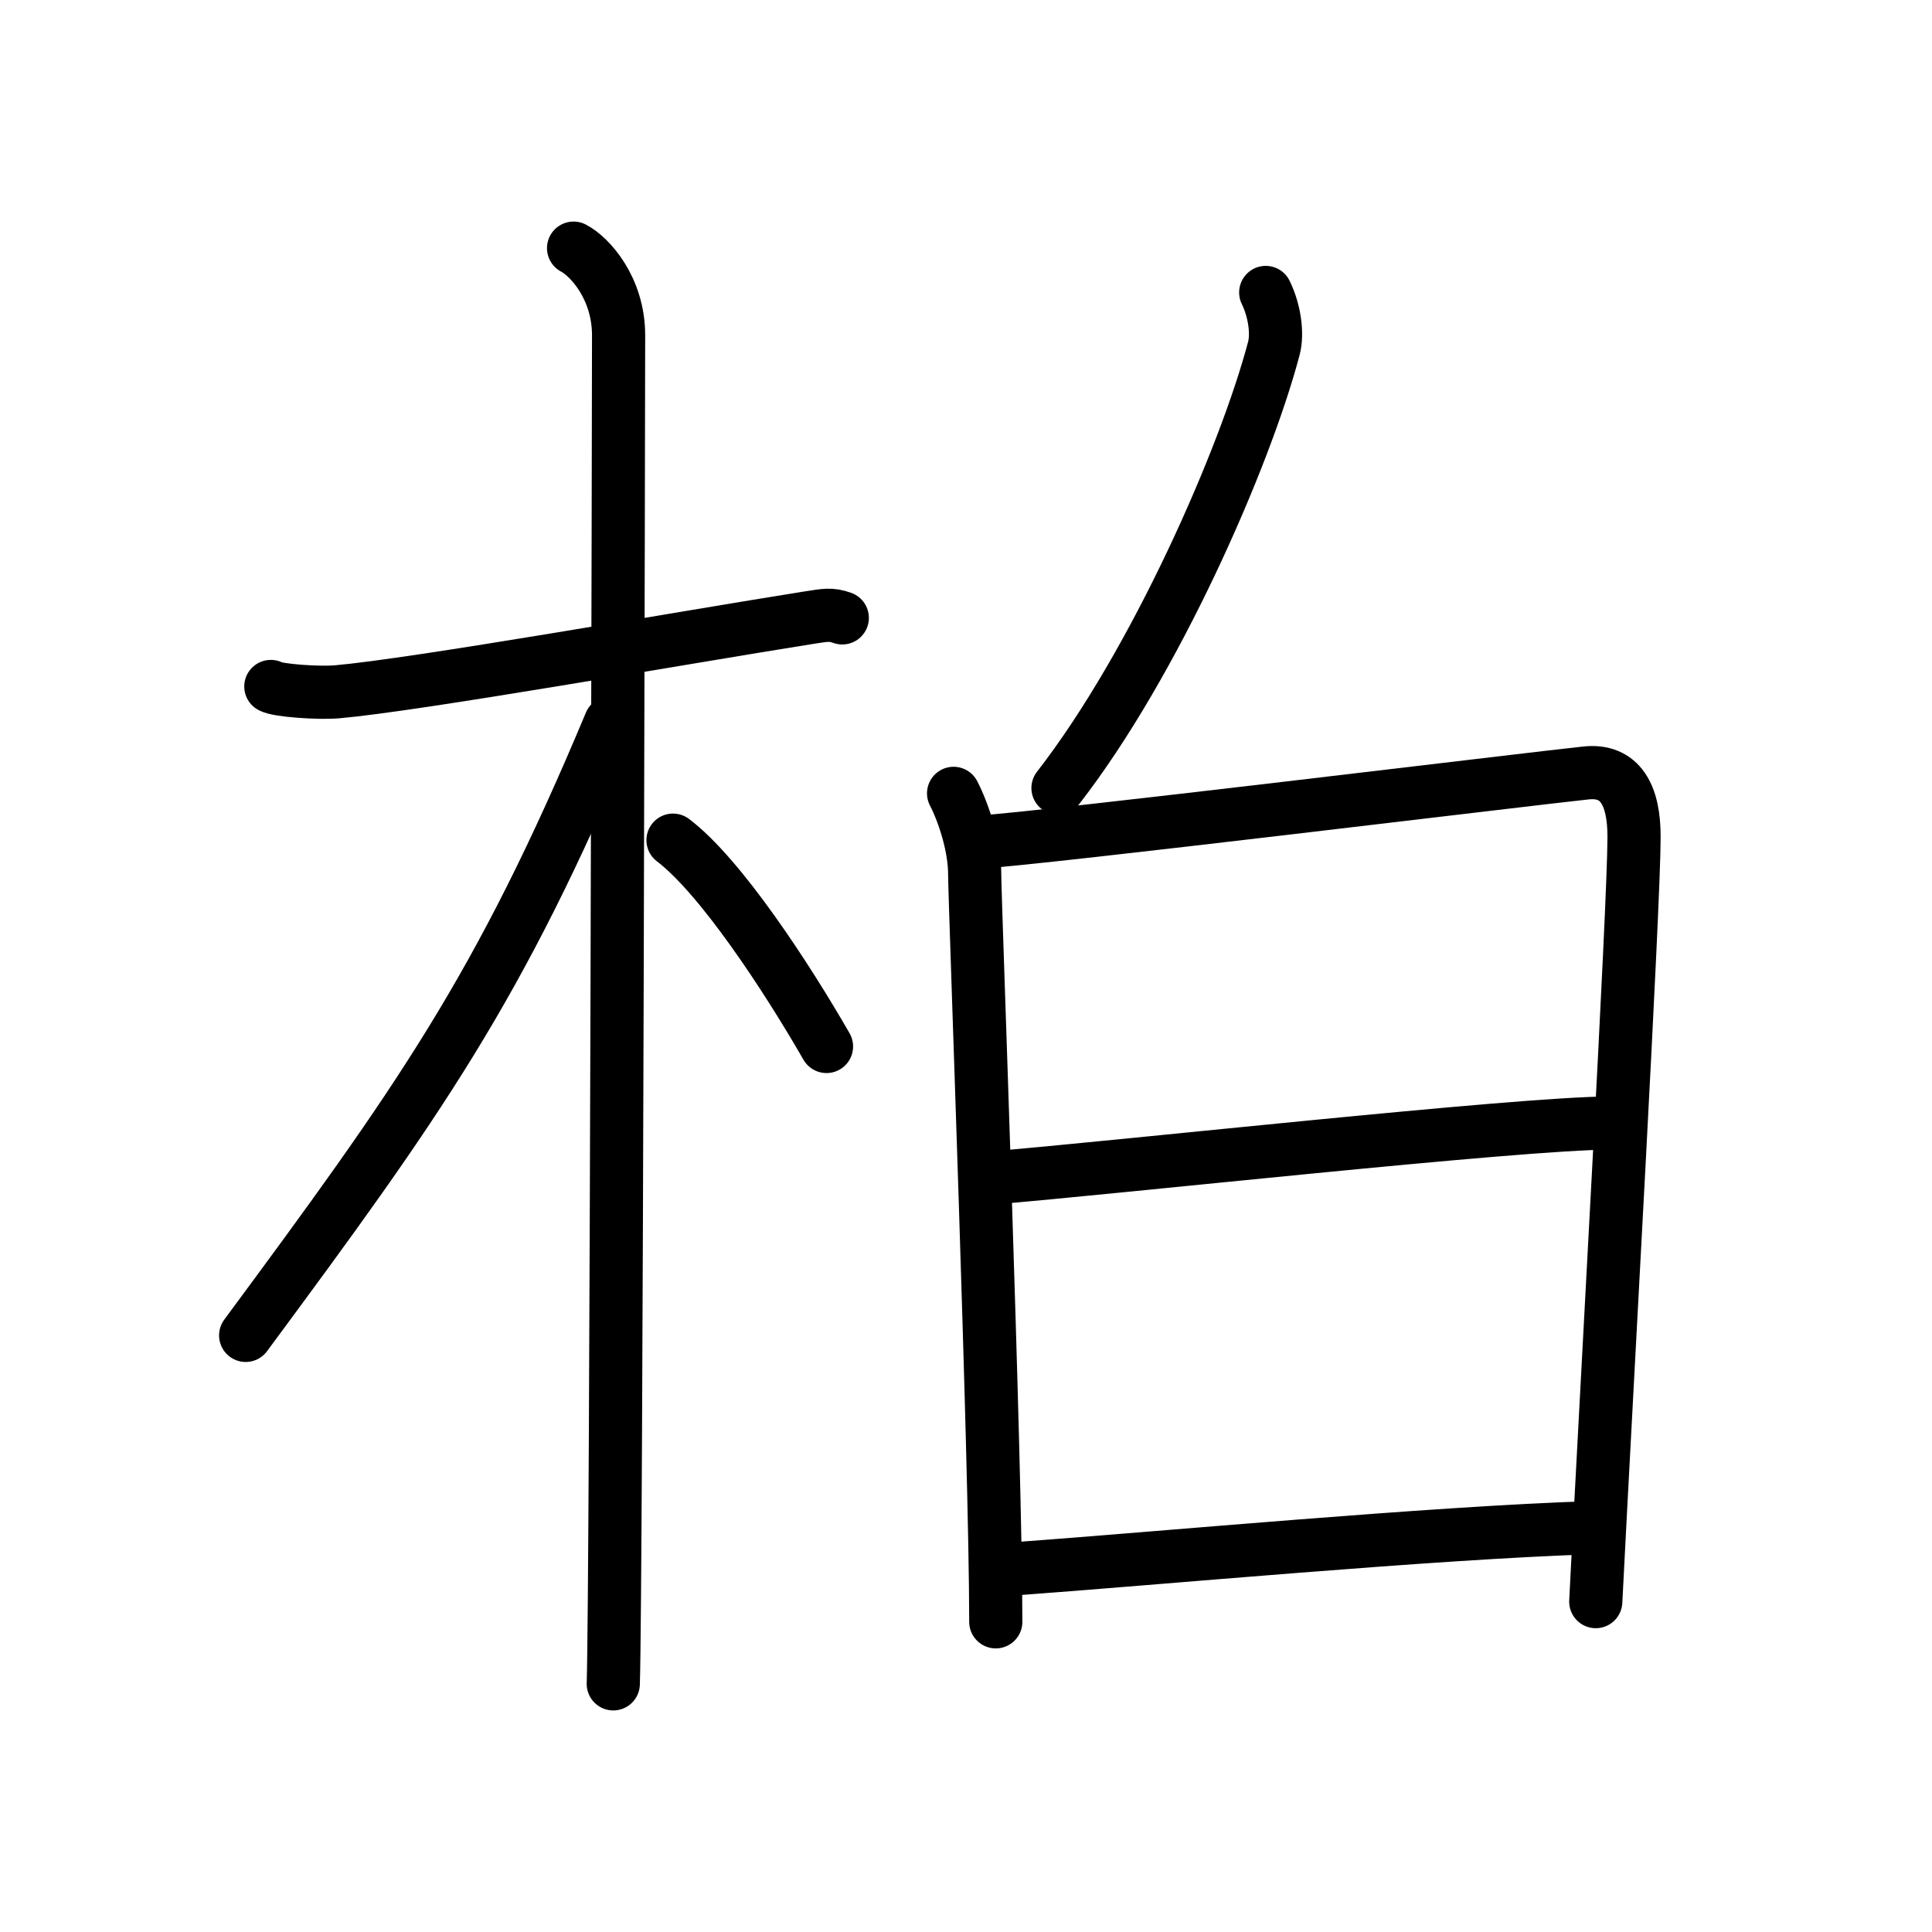 <svg xmlns="http://www.w3.org/2000/svg" width="109" height="109" viewBox="0 0 109 109" style="fill:none;stroke:currentColor;stroke-width:3;stroke-linecap:round;stroke-linejoin:round;">
<path id="kvg:067cf-s1" d="M15.28,38.73c0.39,0.23,2.7,0.39,3.74,0.3c4.46-0.39,19.37-3.03,26.54-4.17c1.04-0.16,1.3-0.23,1.96,0"/>
<path id="kvg:067cf-s2" d="M32.36,14c0.91,0.47,2.54,2.25,2.54,4.92c0,0.95-0.12,70.25-0.3,76.08"/>
<path id="kvg:067cf-s3" d="M34.44,40.78c-6.29,15.04-10.85,21.4-20.58,34.56"/>
<path id="kvg:067cf-s4" d="M37.97,47.4c2.68,2.03,6.4,7.71,8.66,11.64"/>
<path id="kvg:067cf-s5" d="M71.41,16.5c0.5,1.02,0.68,2.31,0.46,3.15c-1.63,6.18-6.71,17.77-12.18,24.81"/>
<path id="kvg:067cf-s6" d="M53.8,44.76c0.59,1.14,1.19,3.03,1.19,4.55c0,1.51,1.19,33.1,1.19,42.19"/>
<path id="kvg:067cf-s7" d="M55.35,47.5c3.35-0.19,31.07-3.57,34.12-3.89c1.94-0.21,2.73,1.24,2.72,3.63c-0.01,4.08-1.53,30.62-2.16,43.12"/>
<path id="kvg:067cf-s8" d="M55.81,66.47c7.03-0.57,29.92-3.11,35.05-3.11"/>
<path id="kvg:067cf-s9" d="M56.98,88.53c8.41-0.61,23.88-2.06,32.85-2.34"/>
</svg>